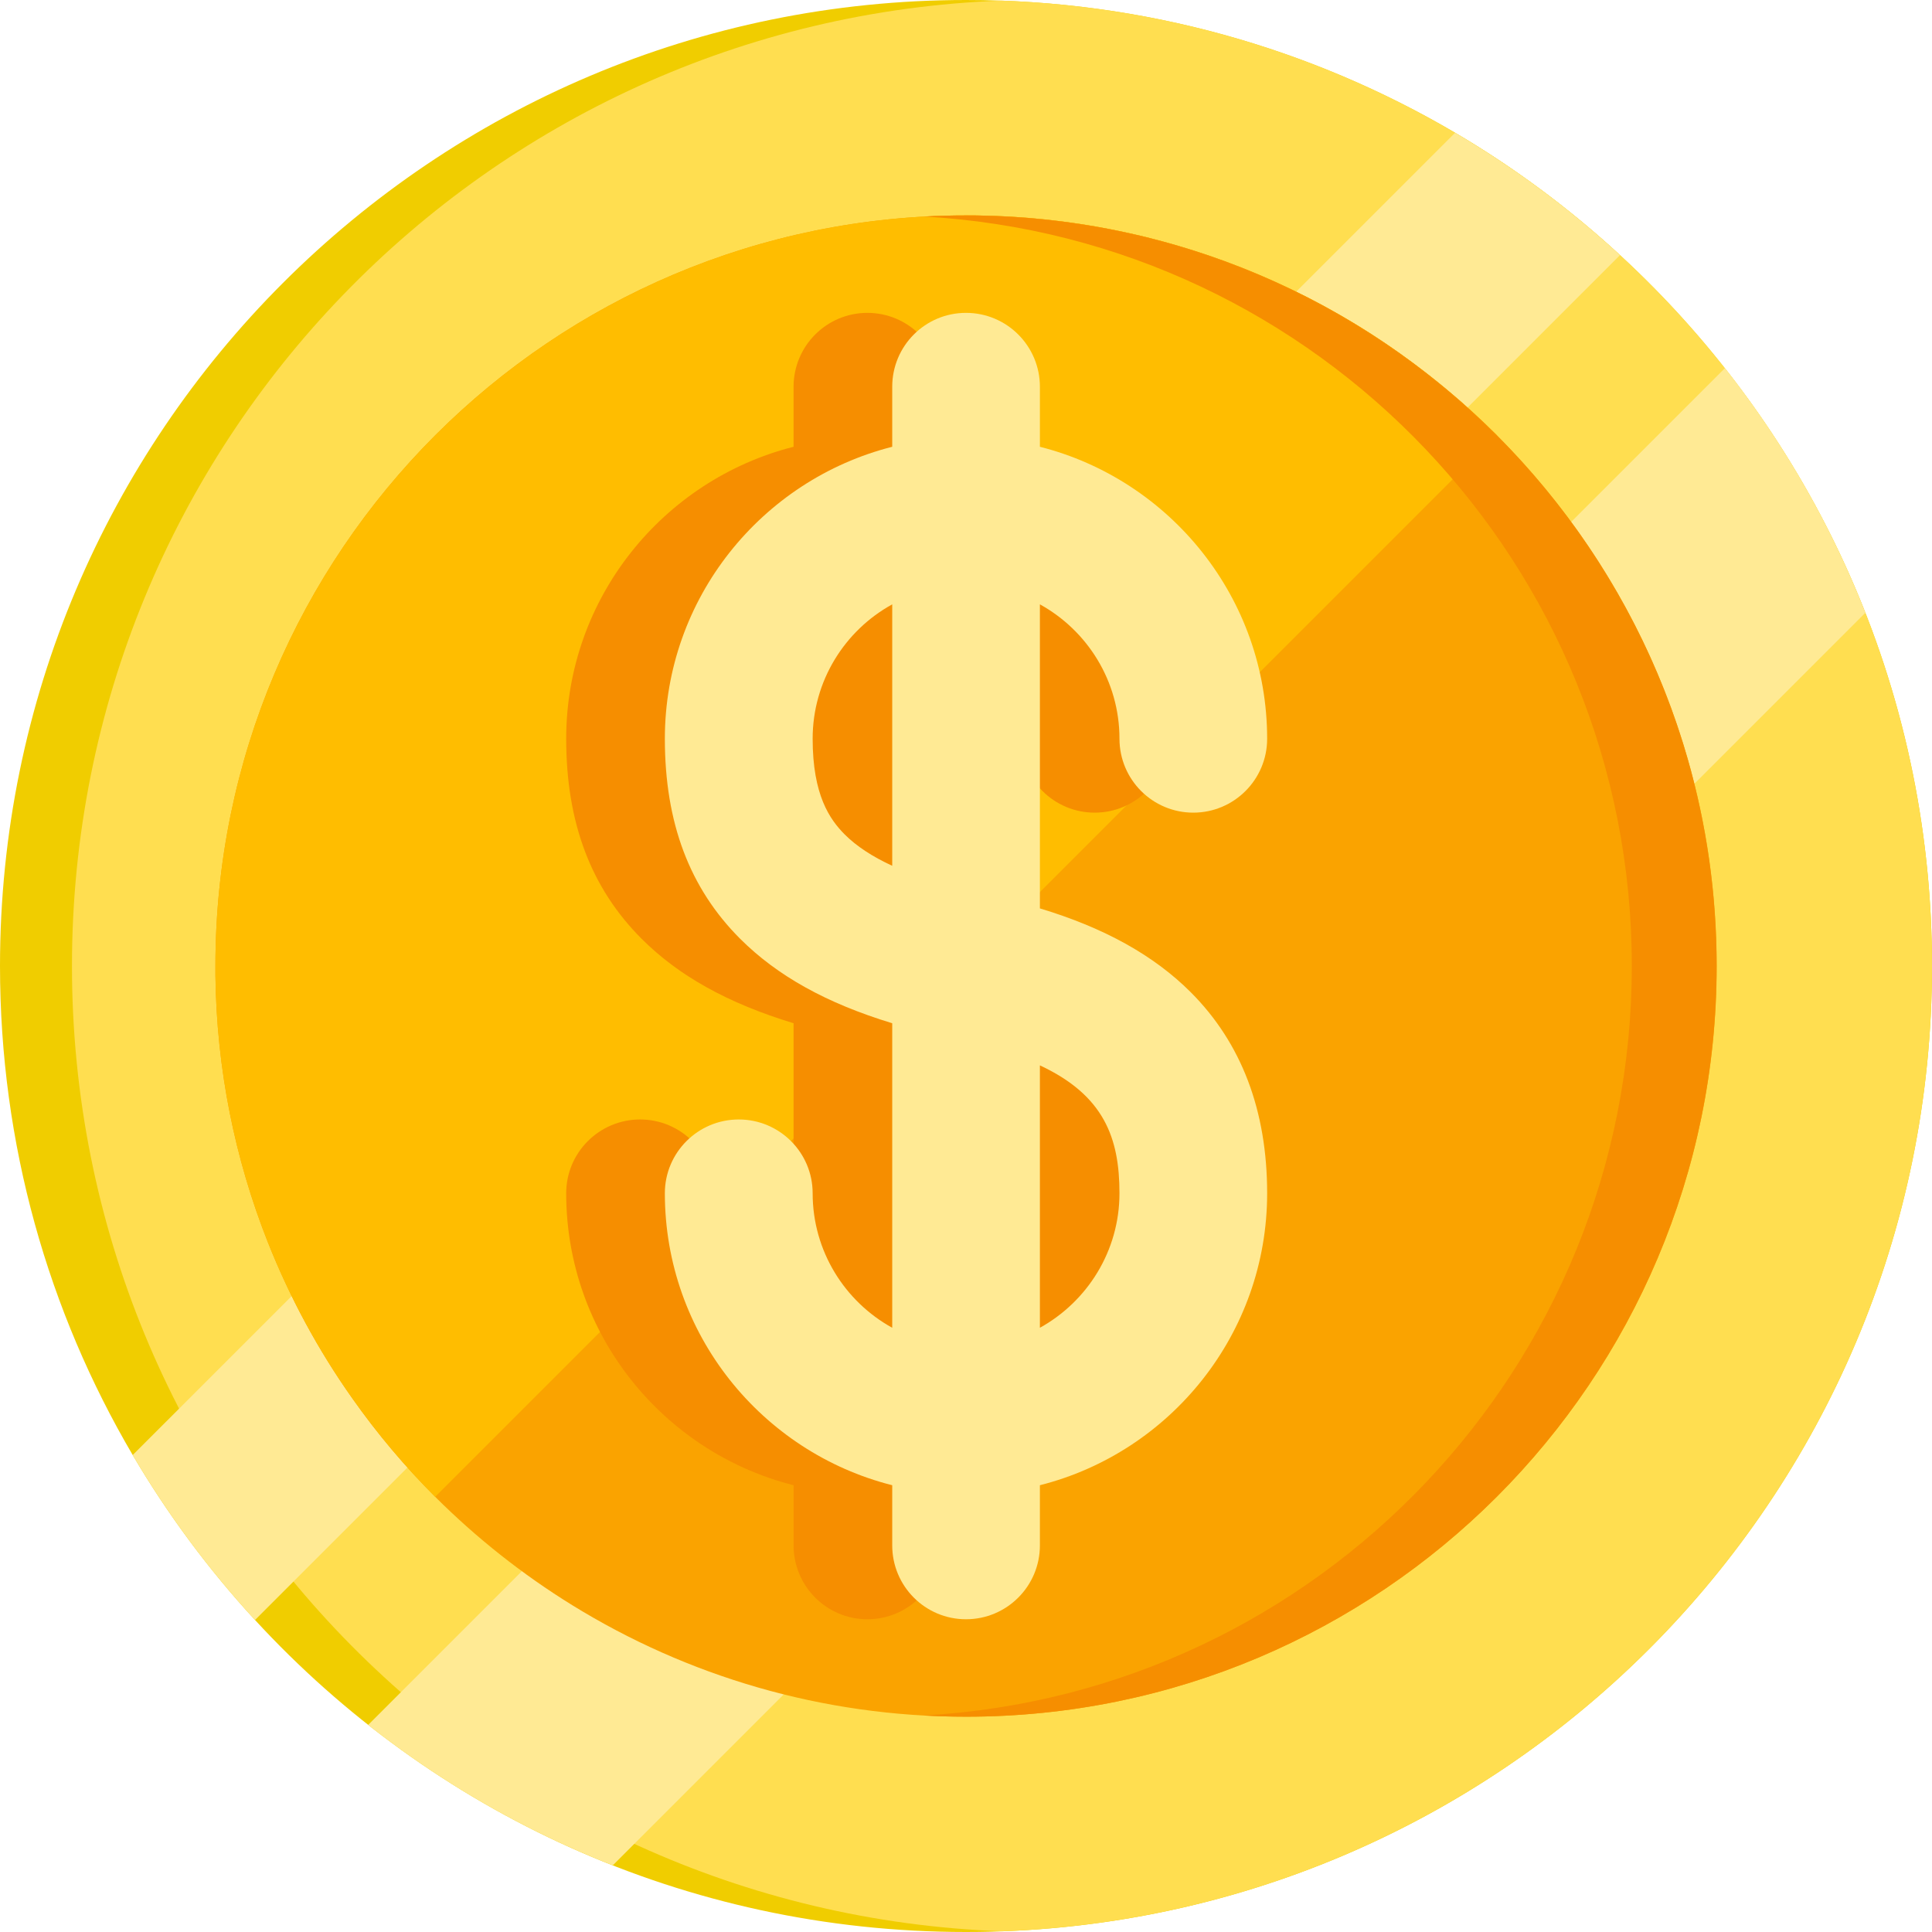 <svg width="16" height="16" viewBox="0 0 16 16" fill="none" xmlns="http://www.w3.org/2000/svg">
<path d="M16 8C16 12.418 12.418 16 8 16C5.671 16 3.574 15.005 2.112 13.416C1.728 12.999 1.388 12.541 1.099 12.05C0.401 10.862 0 9.478 0 8C0 3.582 3.582 0 8 0C9.478 0 10.862 0.401 12.05 1.099C12.541 1.388 12.999 1.728 13.416 2.113C15.004 3.574 16 5.671 16 8Z" fill="#F0CD00"/>
<path d="M16 8C16 12.319 12.578 15.838 8.298 15.994C4.017 15.838 0.596 12.319 0.596 8C0.596 3.681 4.017 0.162 8.298 0.005C12.578 0.162 16 3.681 16 8Z" fill="#FFDE50"/>
<path d="M13.416 2.113L2.112 13.416C1.728 12.999 1.388 12.541 1.099 12.05L12.05 1.1C12.541 1.389 12.999 1.729 13.416 2.113Z" fill="#FFEA94"/>
<path d="M15.448 5.075L5.075 15.448C4.34 15.16 3.659 14.766 3.049 14.285L14.285 3.049C14.766 3.659 15.16 4.34 15.448 5.075Z" fill="#FFEA94"/>
<path d="M14.217 8C14.217 11.433 11.433 14.217 8 14.217C6.804 14.217 5.688 13.879 4.74 13.294C4.327 13.039 3.946 12.737 3.604 12.396C3.353 12.145 3.123 11.872 2.918 11.581C2.635 11.181 2.399 10.745 2.216 10.282C1.946 9.598 1.793 8.854 1.784 8.077C1.784 8.051 1.784 8.026 1.784 8C1.784 4.567 4.567 1.784 8 1.784C8.026 1.784 8.051 1.784 8.077 1.784C8.855 1.793 9.598 1.946 10.282 2.216C10.745 2.399 11.181 2.635 11.581 2.918C11.872 3.124 12.145 3.353 12.396 3.604C12.737 3.946 13.039 4.327 13.294 4.74C13.879 5.688 14.217 6.804 14.217 8Z" fill="#FAA300"/>
<path d="M12.396 3.604L3.604 12.396C3.353 12.145 3.123 11.872 2.918 11.581C2.635 11.181 2.399 10.745 2.216 10.282C1.946 9.598 1.793 8.854 1.784 8.077C1.784 8.051 1.784 8.026 1.784 8C1.784 4.567 4.567 1.784 8 1.784C8.026 1.784 8.051 1.784 8.077 1.784C8.855 1.793 9.598 1.946 10.282 2.216C10.745 2.399 11.181 2.635 11.581 2.918C11.872 3.124 12.145 3.353 12.396 3.604Z" fill="#FFBD00"/>
<path d="M14.216 8C14.216 11.433 11.433 14.217 8 14.217C7.882 14.217 7.765 14.213 7.649 14.207C10.919 14.025 13.514 11.315 13.514 8C13.514 4.685 10.919 1.975 7.649 1.793C7.765 1.787 7.882 1.784 8 1.784C11.433 1.784 14.216 4.567 14.216 8Z" fill="#F68E00"/>
<path d="M7.795 7.523V5.005C8.187 5.221 8.454 5.639 8.454 6.118C8.454 6.456 8.728 6.73 9.066 6.73C9.403 6.73 9.677 6.456 9.677 6.118C9.677 4.954 8.875 3.974 7.795 3.7V3.203C7.795 2.865 7.521 2.591 7.183 2.591C6.846 2.591 6.572 2.865 6.572 3.203V3.7C5.491 3.974 4.689 4.954 4.689 6.118C4.689 6.813 4.894 7.355 5.314 7.775C5.62 8.081 6.026 8.308 6.572 8.474V10.996C6.179 10.779 5.913 10.361 5.913 9.882C5.913 9.545 5.639 9.271 5.301 9.271C4.963 9.271 4.689 9.545 4.689 9.882C4.689 11.047 5.491 12.027 6.572 12.3V12.798C6.572 13.136 6.846 13.41 7.183 13.41C7.521 13.41 7.795 13.136 7.795 12.798V12.3C8.875 12.027 9.677 11.047 9.677 9.882C9.677 9.197 9.464 8.637 9.044 8.217C8.739 7.912 8.328 7.683 7.795 7.523ZM6.179 6.91C6.055 6.786 5.913 6.585 5.913 6.118C5.913 5.639 6.179 5.221 6.572 5.005V7.17C6.407 7.094 6.276 7.008 6.179 6.91ZM7.795 10.996V8.823C8.327 9.071 8.454 9.425 8.454 9.882C8.454 10.361 8.187 10.779 7.795 10.996Z" fill="#F68E00"/>
<path d="M8.612 7.523V5.005C9.004 5.221 9.271 5.639 9.271 6.118C9.271 6.456 9.545 6.73 9.882 6.73C10.22 6.73 10.494 6.456 10.494 6.118C10.494 4.954 9.692 3.974 8.612 3.7V3.203C8.612 2.865 8.338 2.591 8 2.591C7.662 2.591 7.389 2.865 7.389 3.203V3.7C6.308 3.974 5.506 4.954 5.506 6.118C5.506 6.813 5.71 7.355 6.13 7.775C6.437 8.081 6.843 8.308 7.389 8.474V10.996C6.996 10.779 6.73 10.361 6.73 9.882C6.73 9.545 6.456 9.271 6.118 9.271C5.78 9.271 5.506 9.545 5.506 9.882C5.506 11.047 6.308 12.027 7.389 12.3V12.798C7.389 13.136 7.662 13.41 8 13.41C8.338 13.41 8.612 13.136 8.612 12.798V12.3C9.692 12.027 10.494 11.047 10.494 9.882C10.494 9.197 10.281 8.637 9.861 8.217C9.556 7.912 9.144 7.683 8.612 7.523ZM6.995 6.91C6.872 6.786 6.73 6.585 6.73 6.118C6.73 5.639 6.996 5.221 7.389 5.005V7.17C7.224 7.094 7.093 7.008 6.995 6.91ZM8.612 10.996V8.823C9.144 9.071 9.271 9.425 9.271 9.882C9.271 10.361 9.004 10.779 8.612 10.996Z" fill="#FFEA94"/>
</svg>
